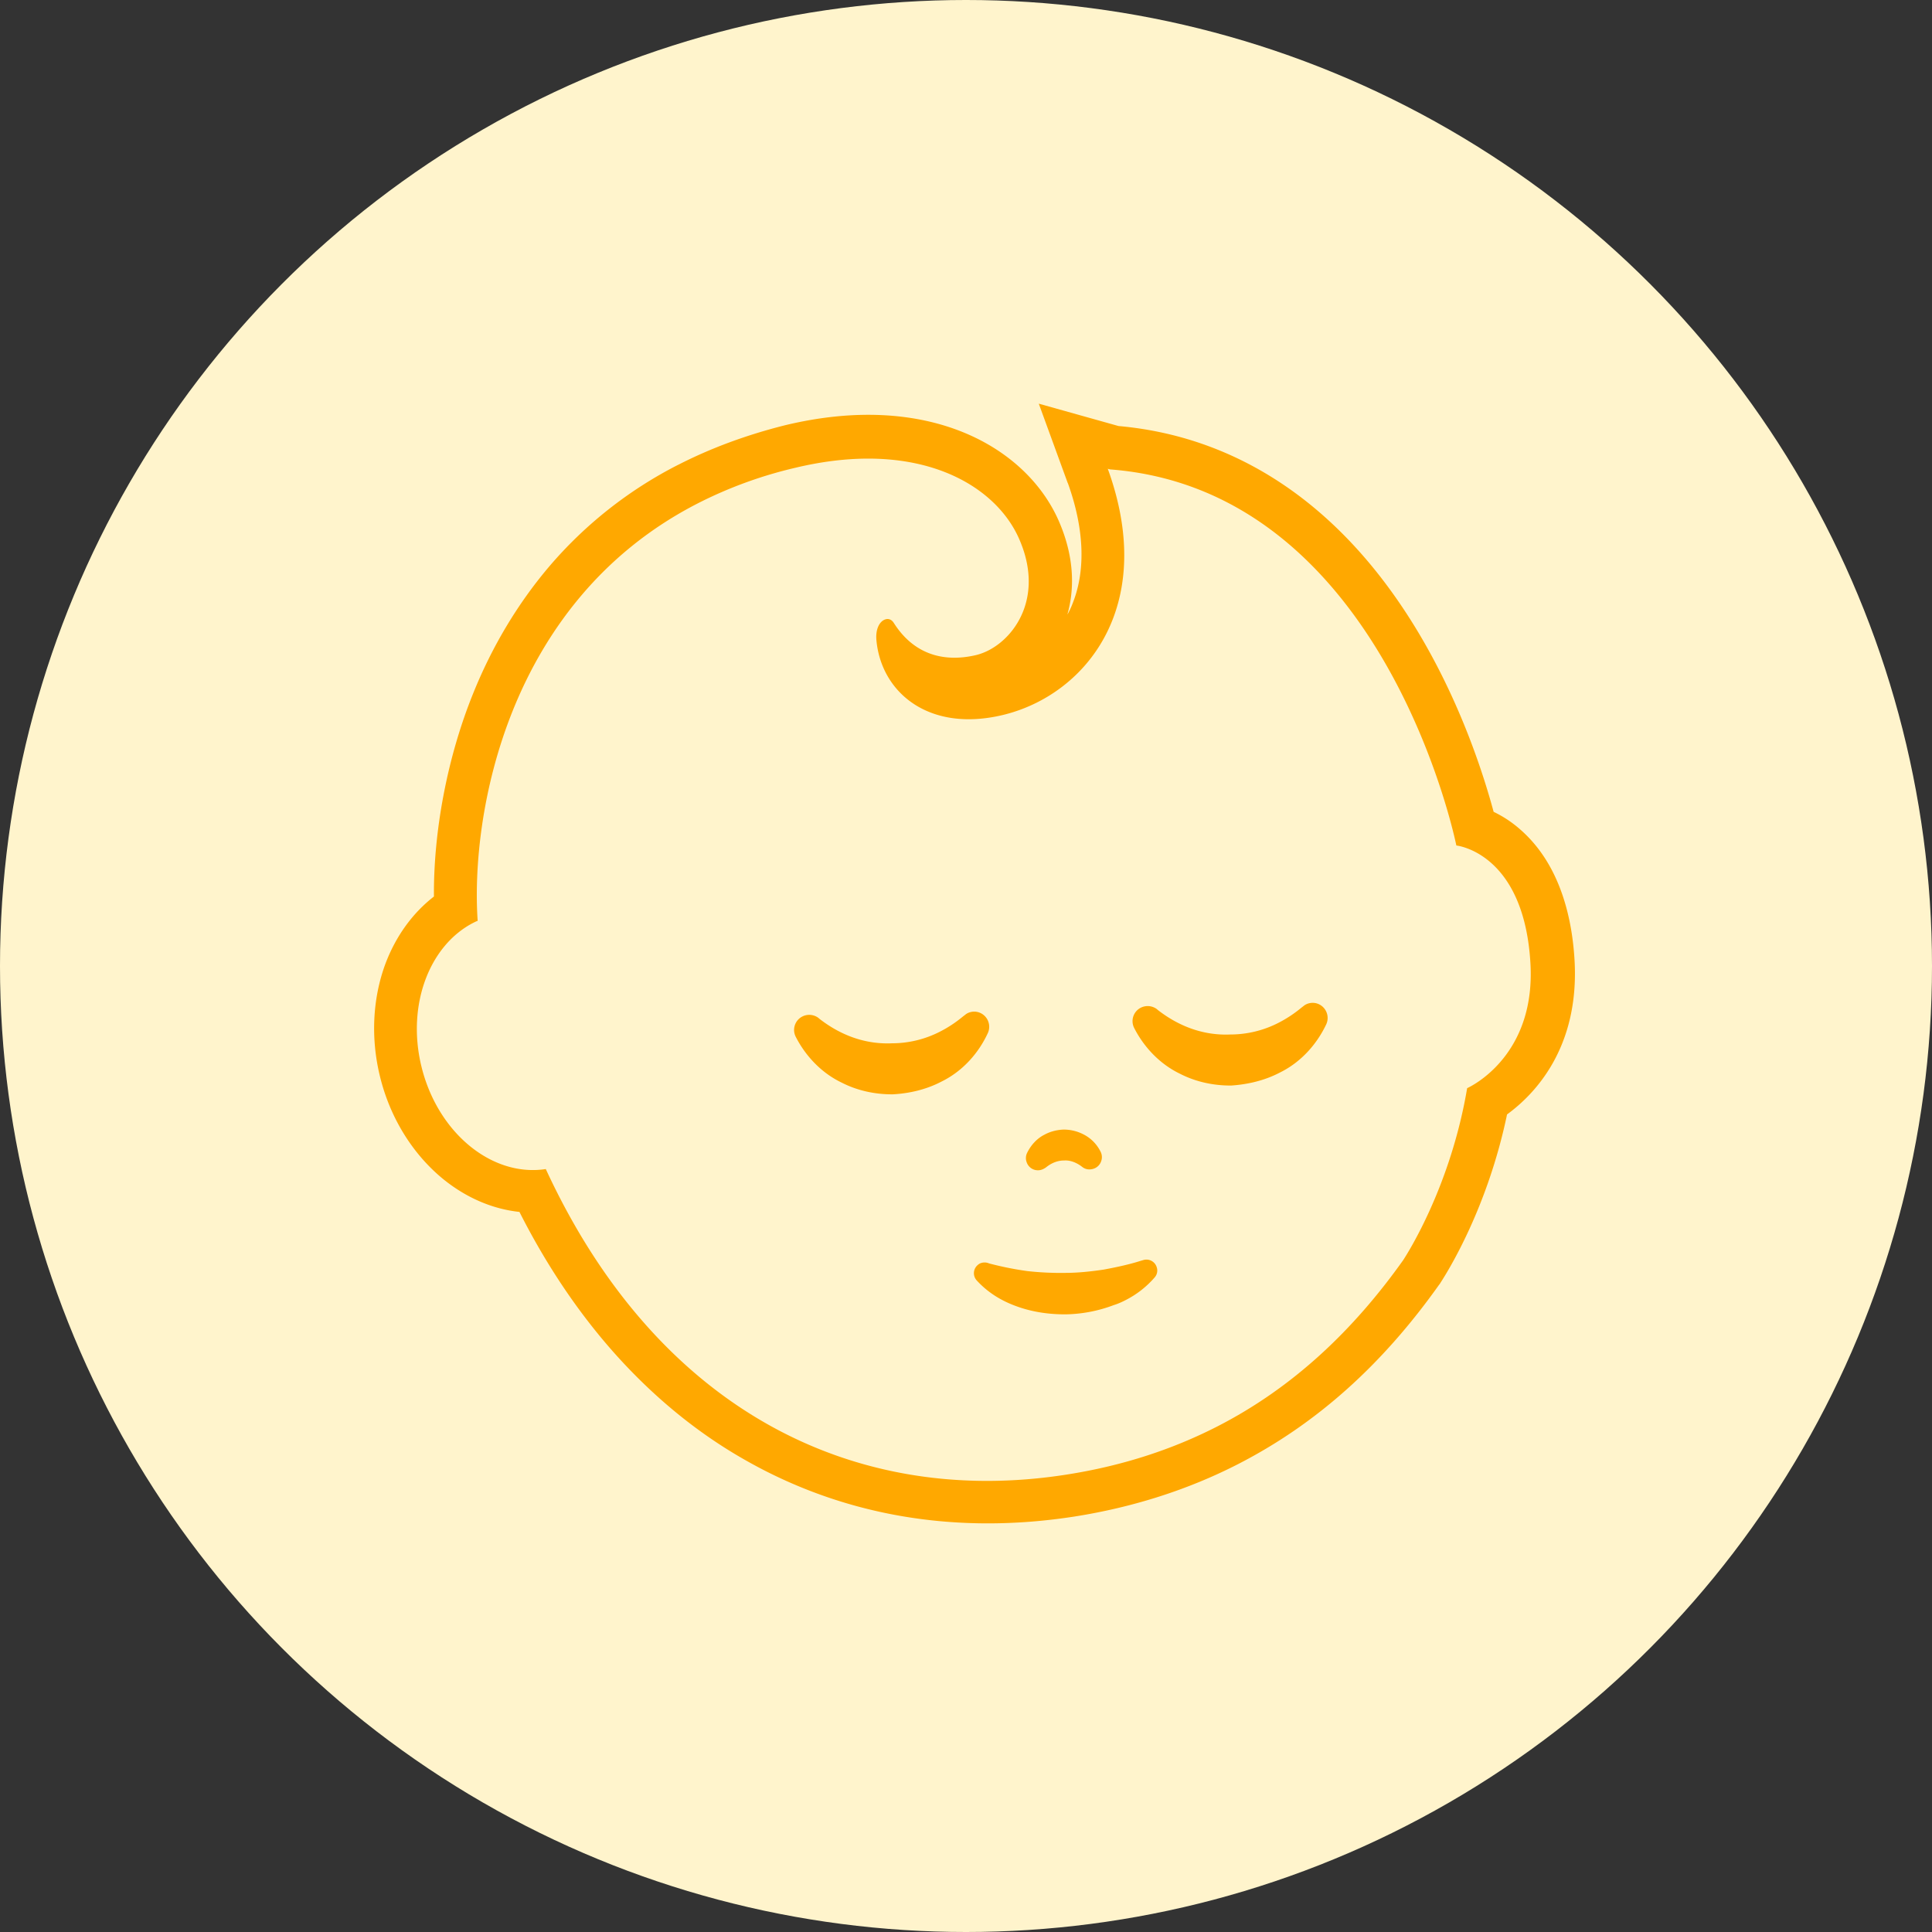 <svg xmlns="http://www.w3.org/2000/svg" width="100" height="100" fill="none"><rect width="100%" height="100%" fill="#333333" stroke="none"/><circle cx="50" cy="50" r="50" fill="#FFF4CC"/><path d="M36.126 26.05a22.161 22.161 0 015.037-1.837c6.32-1.515 10.329.834 11.578 3.659 1.278 2.88-.093 5.033-1.576 5.792-.21.107-.421.187-.632.24-1.021.242-2.96.41-4.275-1.669-.13-.199-.319-.241-.507-.145-.233.119-.43.47-.391 1.01.225 2.706 2.685 4.84 6.564 3.904a8.23 8.23 0 001.806-.672c3.388-1.733 5.818-5.937 3.621-12.034a5.189 5.189 0 00-.017-.033l.129.032C71.708 25.39 75.38 43.763 75.38 43.763s3.517.351 3.837 6.137c.24 4.402-2.613 6.085-3.178 6.374l-.1.05c-.848 5.03-3.052 8.503-3.31 8.9-2.542 3.577-5.656 6.58-9.63 8.613-2.291 1.172-4.87 2.03-7.779 2.485-11.116 1.748-21.262-3.453-26.97-15.812-2.782.431-5.611-1.878-6.443-5.335-.764-3.185.432-6.254 2.7-7.415.067-.034.145-.074.217-.097-.372-5.396 1.461-16.528 11.402-21.613zm12.558 29.957l.166-.085c1.035-.543 1.816-1.445 2.28-2.45a.787.787 0 00-.377-1.037.771.771 0 00-.69.017c-.055.029-.093.063-.143.102l-.06.045c-.393.326-.79.586-1.2.795a5.449 5.449 0 01-2.497.607c-1.284.056-2.567-.35-3.748-1.267l-.05-.044a.79.79 0 00-.836-.076.78.78 0 00-.34 1.054c.498.974 1.312 1.857 2.368 2.364.816.42 1.74.618 2.658.61.856-.047 1.705-.244 2.469-.635zm17.512-.466l.166-.085c1.035-.543 1.816-1.446 2.285-2.44a.787.787 0 00-.376-1.036.771.771 0 00-.69.017c-.055.029-.094.062-.144.102l-.06.045c-.392.326-.79.585-1.2.795a5.448 5.448 0 01-2.496.606c-1.284.057-2.567-.349-3.749-1.266l-.05-.044a.791.791 0 00-.835-.076.78.78 0 00-.34 1.054c.498.974 1.312 1.856 2.368 2.364.815.42 1.74.618 2.658.61.85-.058 1.699-.255 2.463-.646zM54.013 60.5a.73.73 0 00.138-.084 1.78 1.78 0 01.293-.192c.2-.102.421-.16.633-.156.294-.025.635.094.937.33a.583.583 0 00.402.13.677.677 0 00.271-.069.61.61 0 00.314-.37.61.61 0 00-.038-.483 1.989 1.989 0 00-.909-.904 2.212 2.212 0 00-1.014-.235c-.328.014-.65.095-.927.236l-.066.035c-.376.192-.69.534-.887.942a.608.608 0 00-.017.484.608.608 0 00.32.353.62.62 0 00.55-.016zm4.233 6.801a4.943 4.943 0 001.518-1.181.536.536 0 00.107-.53.555.555 0 00-.704-.366l-.122.035c-.588.189-1.293.34-1.931.457-.65.095-1.311.168-1.967.168a15.643 15.643 0 01-1.975-.093 16.874 16.874 0 01-1.944-.388l-.117-.038a.586.586 0 00-.4.037.626.626 0 00-.122.09.555.555 0 00-.032.785c.63.683 1.356 1.094 2.154 1.37.797.276 1.638.39 2.472.383a7.377 7.377 0 002.465-.478c.205-.063.399-.149.598-.25zm-23.14-43.245a21.736 21.736 0 00-6.713 5.306c-1.6 1.894-2.92 4.091-3.905 6.536-1.327 3.276-2.053 7.098-2.028 10.506-1.11.861-1.977 2.059-2.515 3.493-.656 1.774-.76 3.81-.291 5.764.509 2.142 1.671 4.033 3.246 5.336 1.205.99 2.583 1.583 3.986 1.732 1.365 2.695 2.966 5.089 4.776 7.152 2.067 2.35 4.415 4.291 6.98 5.73a24.812 24.812 0 008.151 2.884c2.84.474 5.799.47 8.814.002 3.038-.478 5.882-1.388 8.45-2.702 4.051-2.072 7.466-5.118 10.436-9.304l.027-.028.022-.04c.422-.648 2.46-3.926 3.462-8.74 1.414-1.03 3.739-3.42 3.497-7.933-.113-2.079-.684-4.943-2.792-6.797a5.984 5.984 0 00-1.399-.933c-.484-1.792-1.56-5.207-3.567-8.72-3.876-6.787-9.34-10.669-15.85-11.249l-4.126-1.157 1.494 4.095.017.034c.822 2.289.925 4.4.284 6.097-.087.24-.19.475-.316.693.334-1.177.435-2.863-.462-4.89-1.663-3.743-6.673-6.711-14.147-4.913-1.98.496-3.837 1.18-5.53 2.047z" fill="#FFA800"/></svg>